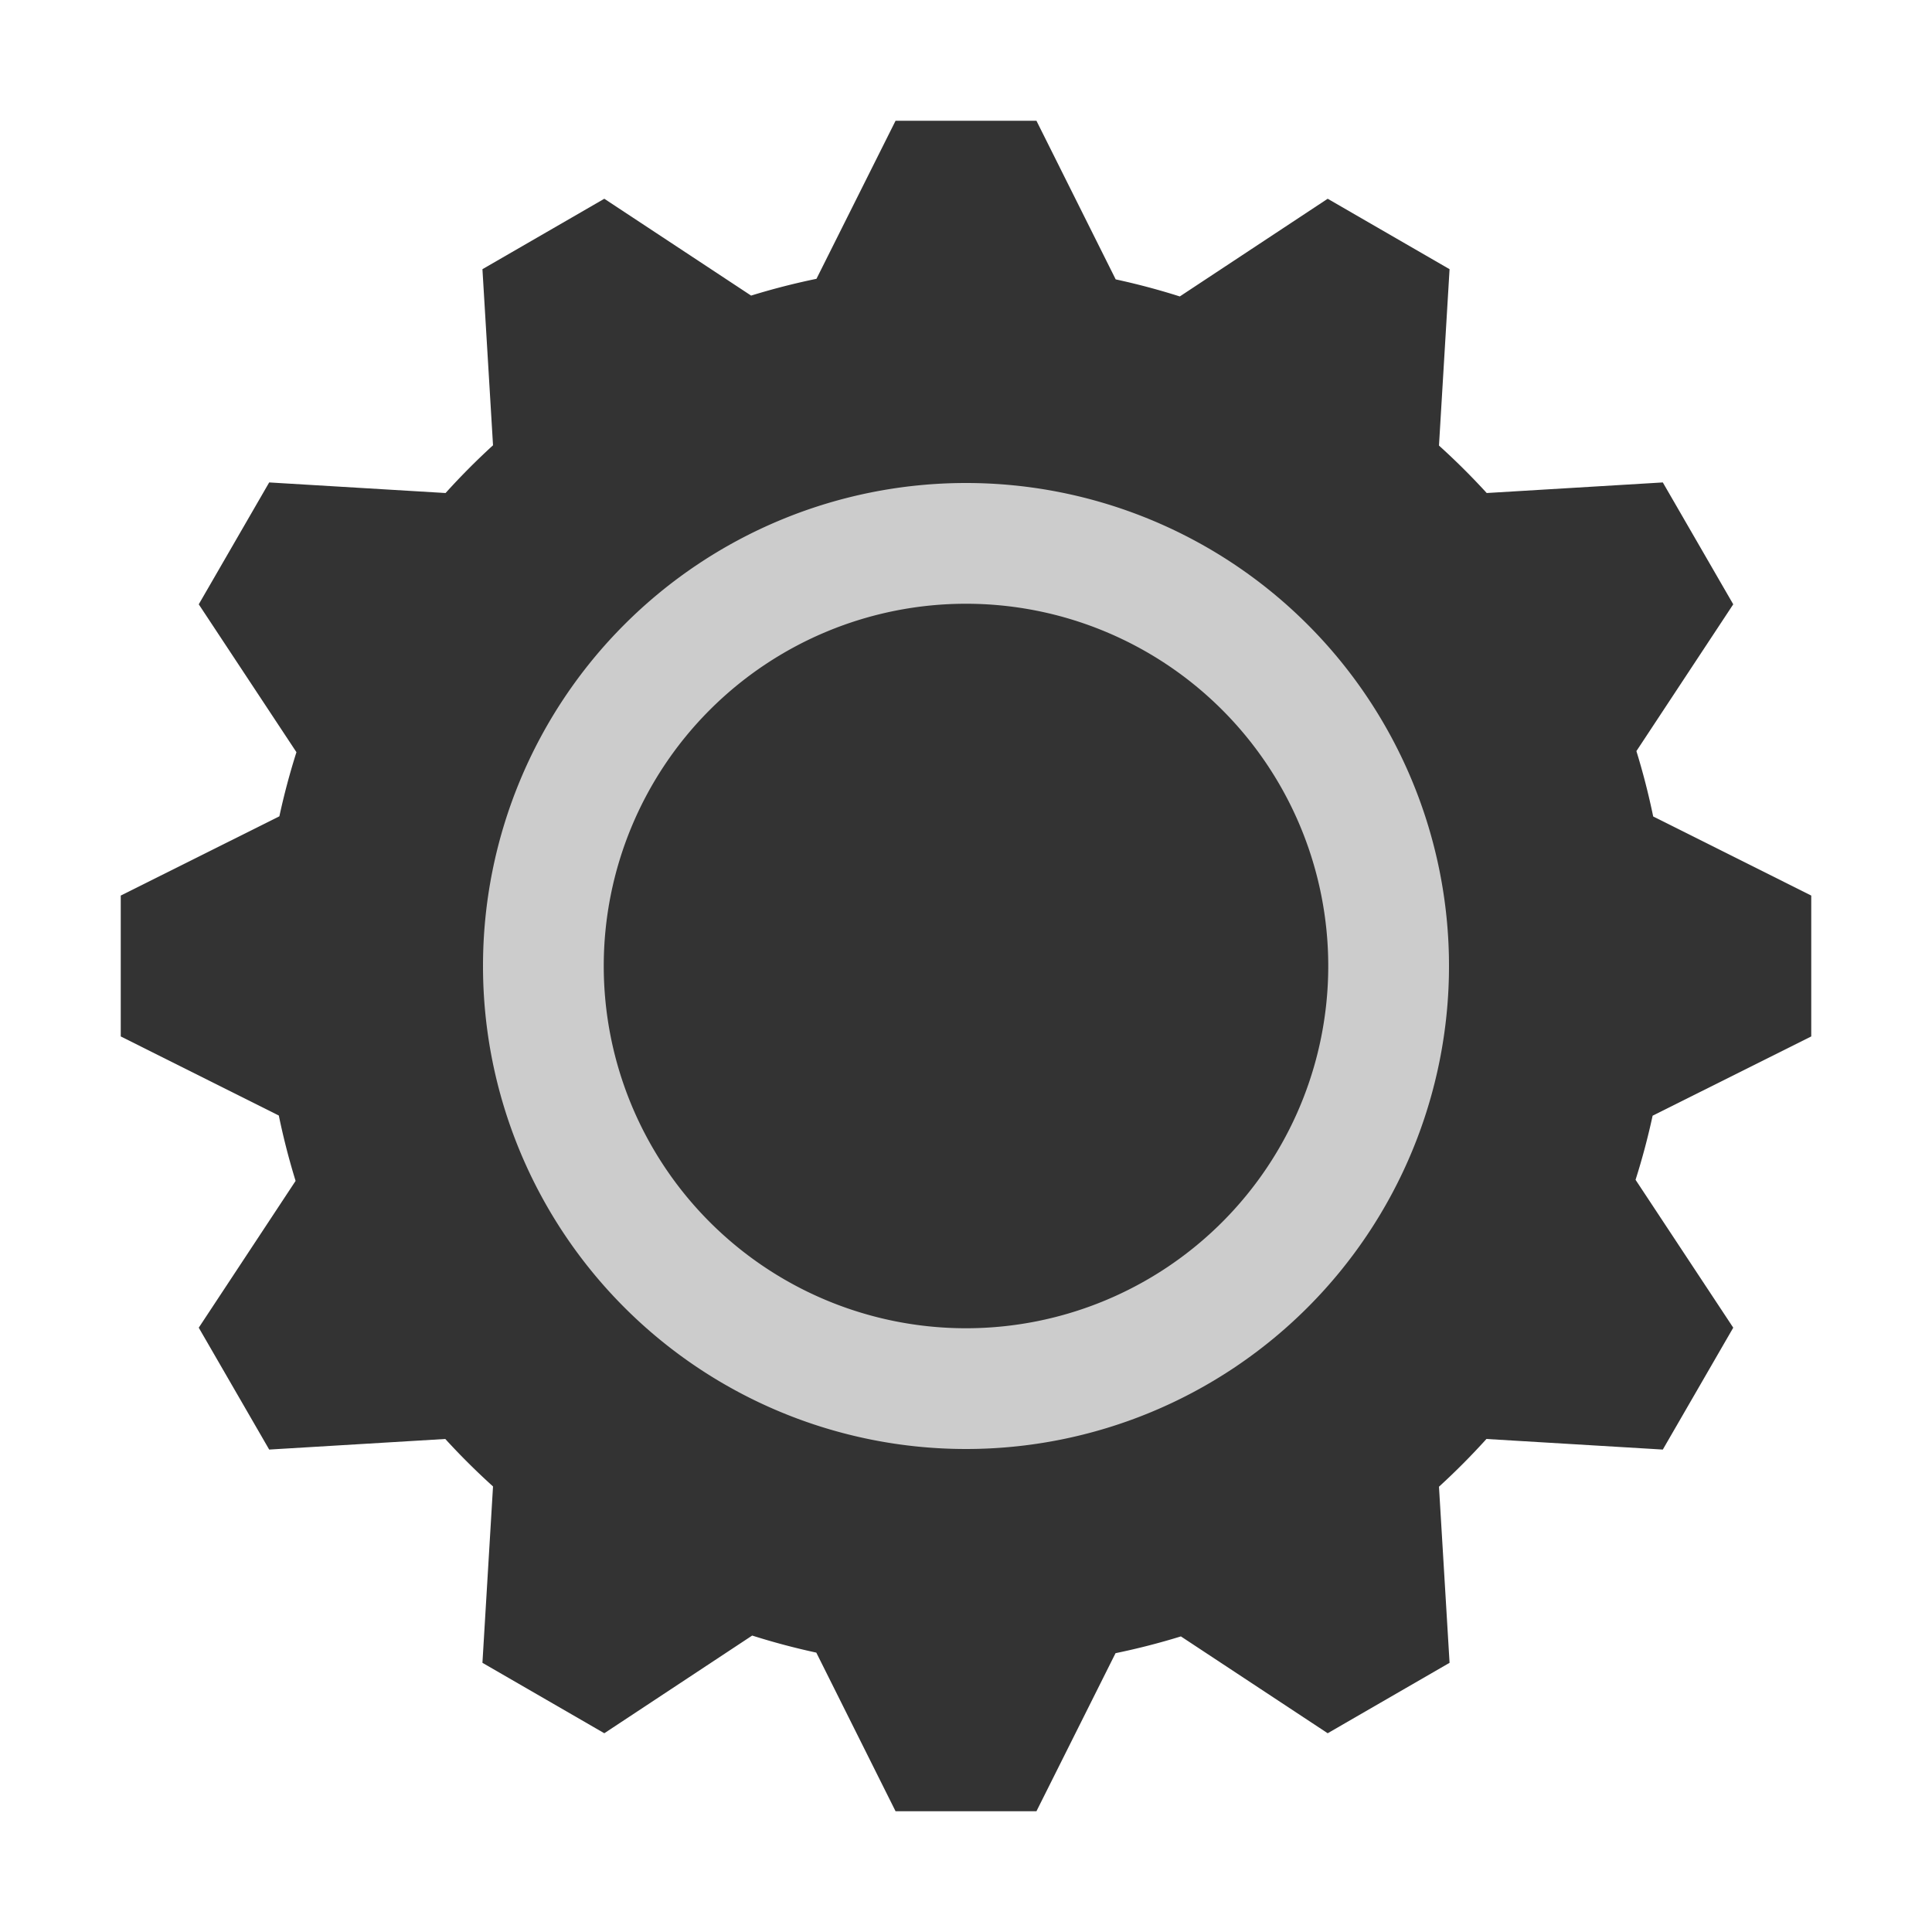 <?xml version="1.0" encoding="UTF-8" standalone="no"?>
<svg
   xmlns:dc="http://purl.org/dc/elements/1.1/"
   xmlns:cc="http://creativecommons.org/ns#"
   xmlns:rdf="http://www.w3.org/1999/02/22-rdf-syntax-ns#"
   xmlns:svg="http://www.w3.org/2000/svg"
   xmlns="http://www.w3.org/2000/svg"
   viewBox="0 0 48 48"
   version="1.1"
   id="svg4588"
   height="48"
   width="48">
  <defs
     id="defs4590" />
  <g
     id="layer1">
    <path
       id="path3426-8-4"
       d="m 22.25,3 -1.965,3.927 a 17.5,17.5 0 0 0 -1.624,0.417 l -3.647,-2.406 -3.028,1.75 0.263,4.375 a 17.5,17.5 0 0 0 -1.179,1.186 L 6.688,11.986 4.938,15.014 7.365,18.688 A 17.5,17.5 0 0 0 6.941,20.281 L 3,22.25 l 0,3.5 3.927,1.965 a 17.5,17.5 0 0 0 0.417,1.624 l -2.406,3.647 1.75,3.028 4.375,-0.263 a 17.5,17.5 0 0 0 1.186,1.179 l -0.263,4.382 3.028,1.75 3.674,-2.427 a 17.5,17.5 0 0 0 1.593,0.424 L 22.25,45 l 3.5,0 1.965,-3.927 a 17.5,17.5 0 0 0 1.624,-0.417 l 3.647,2.406 3.028,-1.75 -0.263,-4.375 a 17.5,17.5 0 0 0 1.179,-1.186 l 4.382,0.263 1.75,-3.028 -2.427,-3.674 a 17.5,17.5 0 0 0 0.424,-1.593 L 45,25.75 45,22.25 41.073,20.285 a 17.5,17.5 0 0 0 -0.417,-1.624 l 2.406,-3.647 -1.75,-3.028 -4.375,0.263 a 17.5,17.5 0 0 0 -1.186,-1.179 l 0.263,-4.382 -3.028,-1.75 -3.674,2.427 a 17.5,17.5 0 0 0 -1.593,-0.424 l -1.969,-3.941 -3.5,0 z"
       style="fill:#333333;fill-opacity:1;fill-rule:evenodd;stroke:none;stroke-width:1px;stroke-linecap:butt;stroke-linejoin:miter;stroke-opacity:1" />
    <path
       id="path4528"
       d="M 24,12 A 12,12 0 0 0 12,24 12,12 0 0 0 24,36 12,12 0 0 0 36,24 12,12 0 0 0 24,12 Z m 0,3 a 9,9 0 0 1 9,9 9,9 0 0 1 -9,9 9,9 0 0 1 -9,-9 9,9 0 0 1 9,-9 z"
       style="fill:#cccccc;fill-opacity:1;stroke:none" />
  </g>
</svg>
